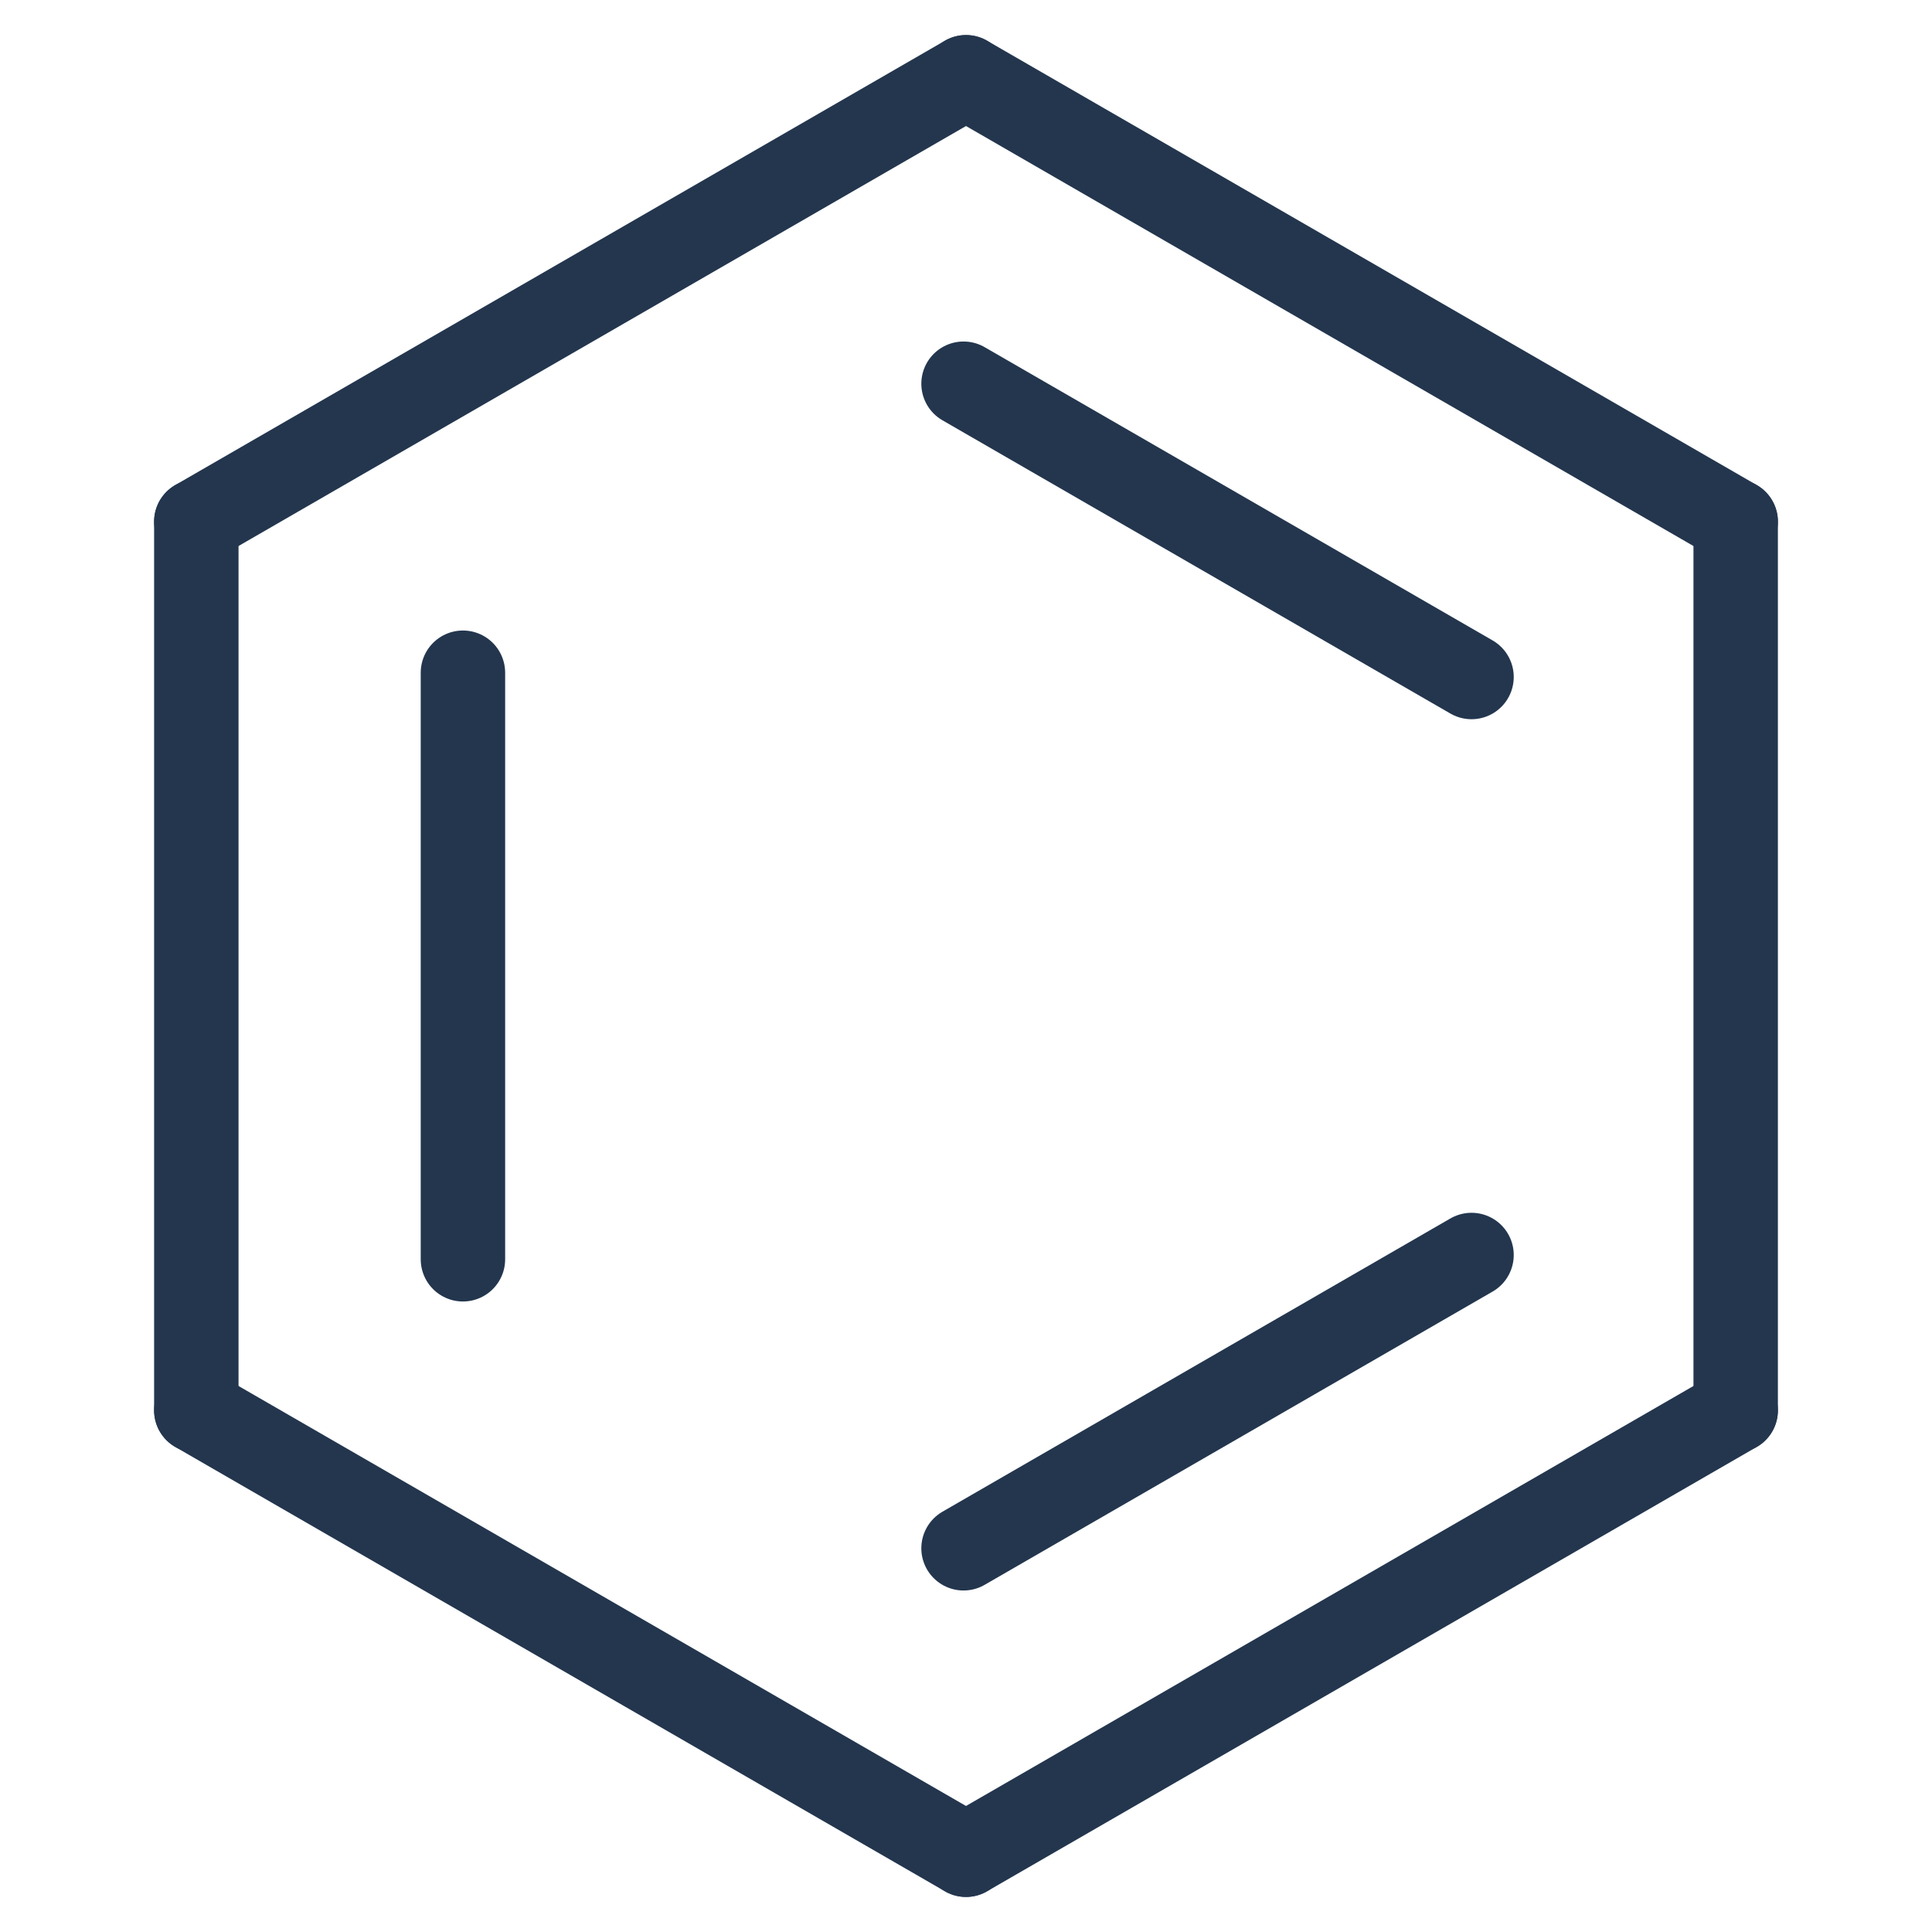 <?xml version="1.0" encoding="UTF-8"?>
<!DOCTYPE svg PUBLIC '-//W3C//DTD SVG 1.0//EN'
          'http://www.w3.org/TR/2001/REC-SVG-20010904/DTD/svg10.dtd'>
<svg xmlns:xlink="http://www.w3.org/1999/xlink" style="fill-opacity:1; color-rendering:auto; color-interpolation:auto; stroke:black; text-rendering:auto; stroke-linecap:square; stroke-miterlimit:10; stroke-opacity:1; shape-rendering:auto; fill:black; stroke-dasharray:none; font-weight:normal; stroke-width:1; font-family:&apos;Dialog&apos;; font-style:normal; stroke-linejoin:miter; font-size:12; stroke-dashoffset:0; image-rendering:auto;" width="300" height="300" xmlns="http://www.w3.org/2000/svg"
     viewBox="75 75 150 150"
><!--Generated by the Batik Graphics2D SVG Generator--><defs id="genericDefs"
  /><g
  ><g style="fill:rgb(255,255,255); text-rendering:optimizeLegibility; fill-opacity:0; stroke-opacity:0; image-rendering:optimizeQuality; stroke:rgb(255,255,255);"
    ><rect x="0" y="0" width="168" style="stroke:none;" rx="37.5" ry="37.5" height="150"
    /></g
    ><g style="font-size:45.541px; stroke-linecap:round; fill:rgb(58,58,58); text-rendering:optimizeLegibility; image-rendering:optimizeQuality; font-family:&apos;DejaVu Sans&apos;,&apos;Helvetica Neue&apos;, Helvetica, Arial, sans-serif; stroke-linejoin:round; stroke:#23364e; stroke-width:6.555;"
    ><path style="fill:none;" d="M189.249 172.438 L149.809 195.208"
      /><path style="fill:none;" d="M150 219 L209.758 184.5"
      /><path style="fill:none;" d="M209.758 184.5 L209.758 115.5"
      /><path style="fill:none;" d="M149.809 104.792 L189.249 127.562"
      /><path style="fill:none;" d="M209.758 115.5 L150 81"
      /><path style="fill:none;" d="M150 81 L90.242 115.5"
      /><path style="fill:none;" d="M110.942 172.77 L110.942 127.23"
      /><path style="fill:none;" d="M90.242 115.5 L90.242 184.5"
      /><path style="fill:none;" d="M150 219 L90.242 184.5"
    /></g
  ></g
></svg
>
